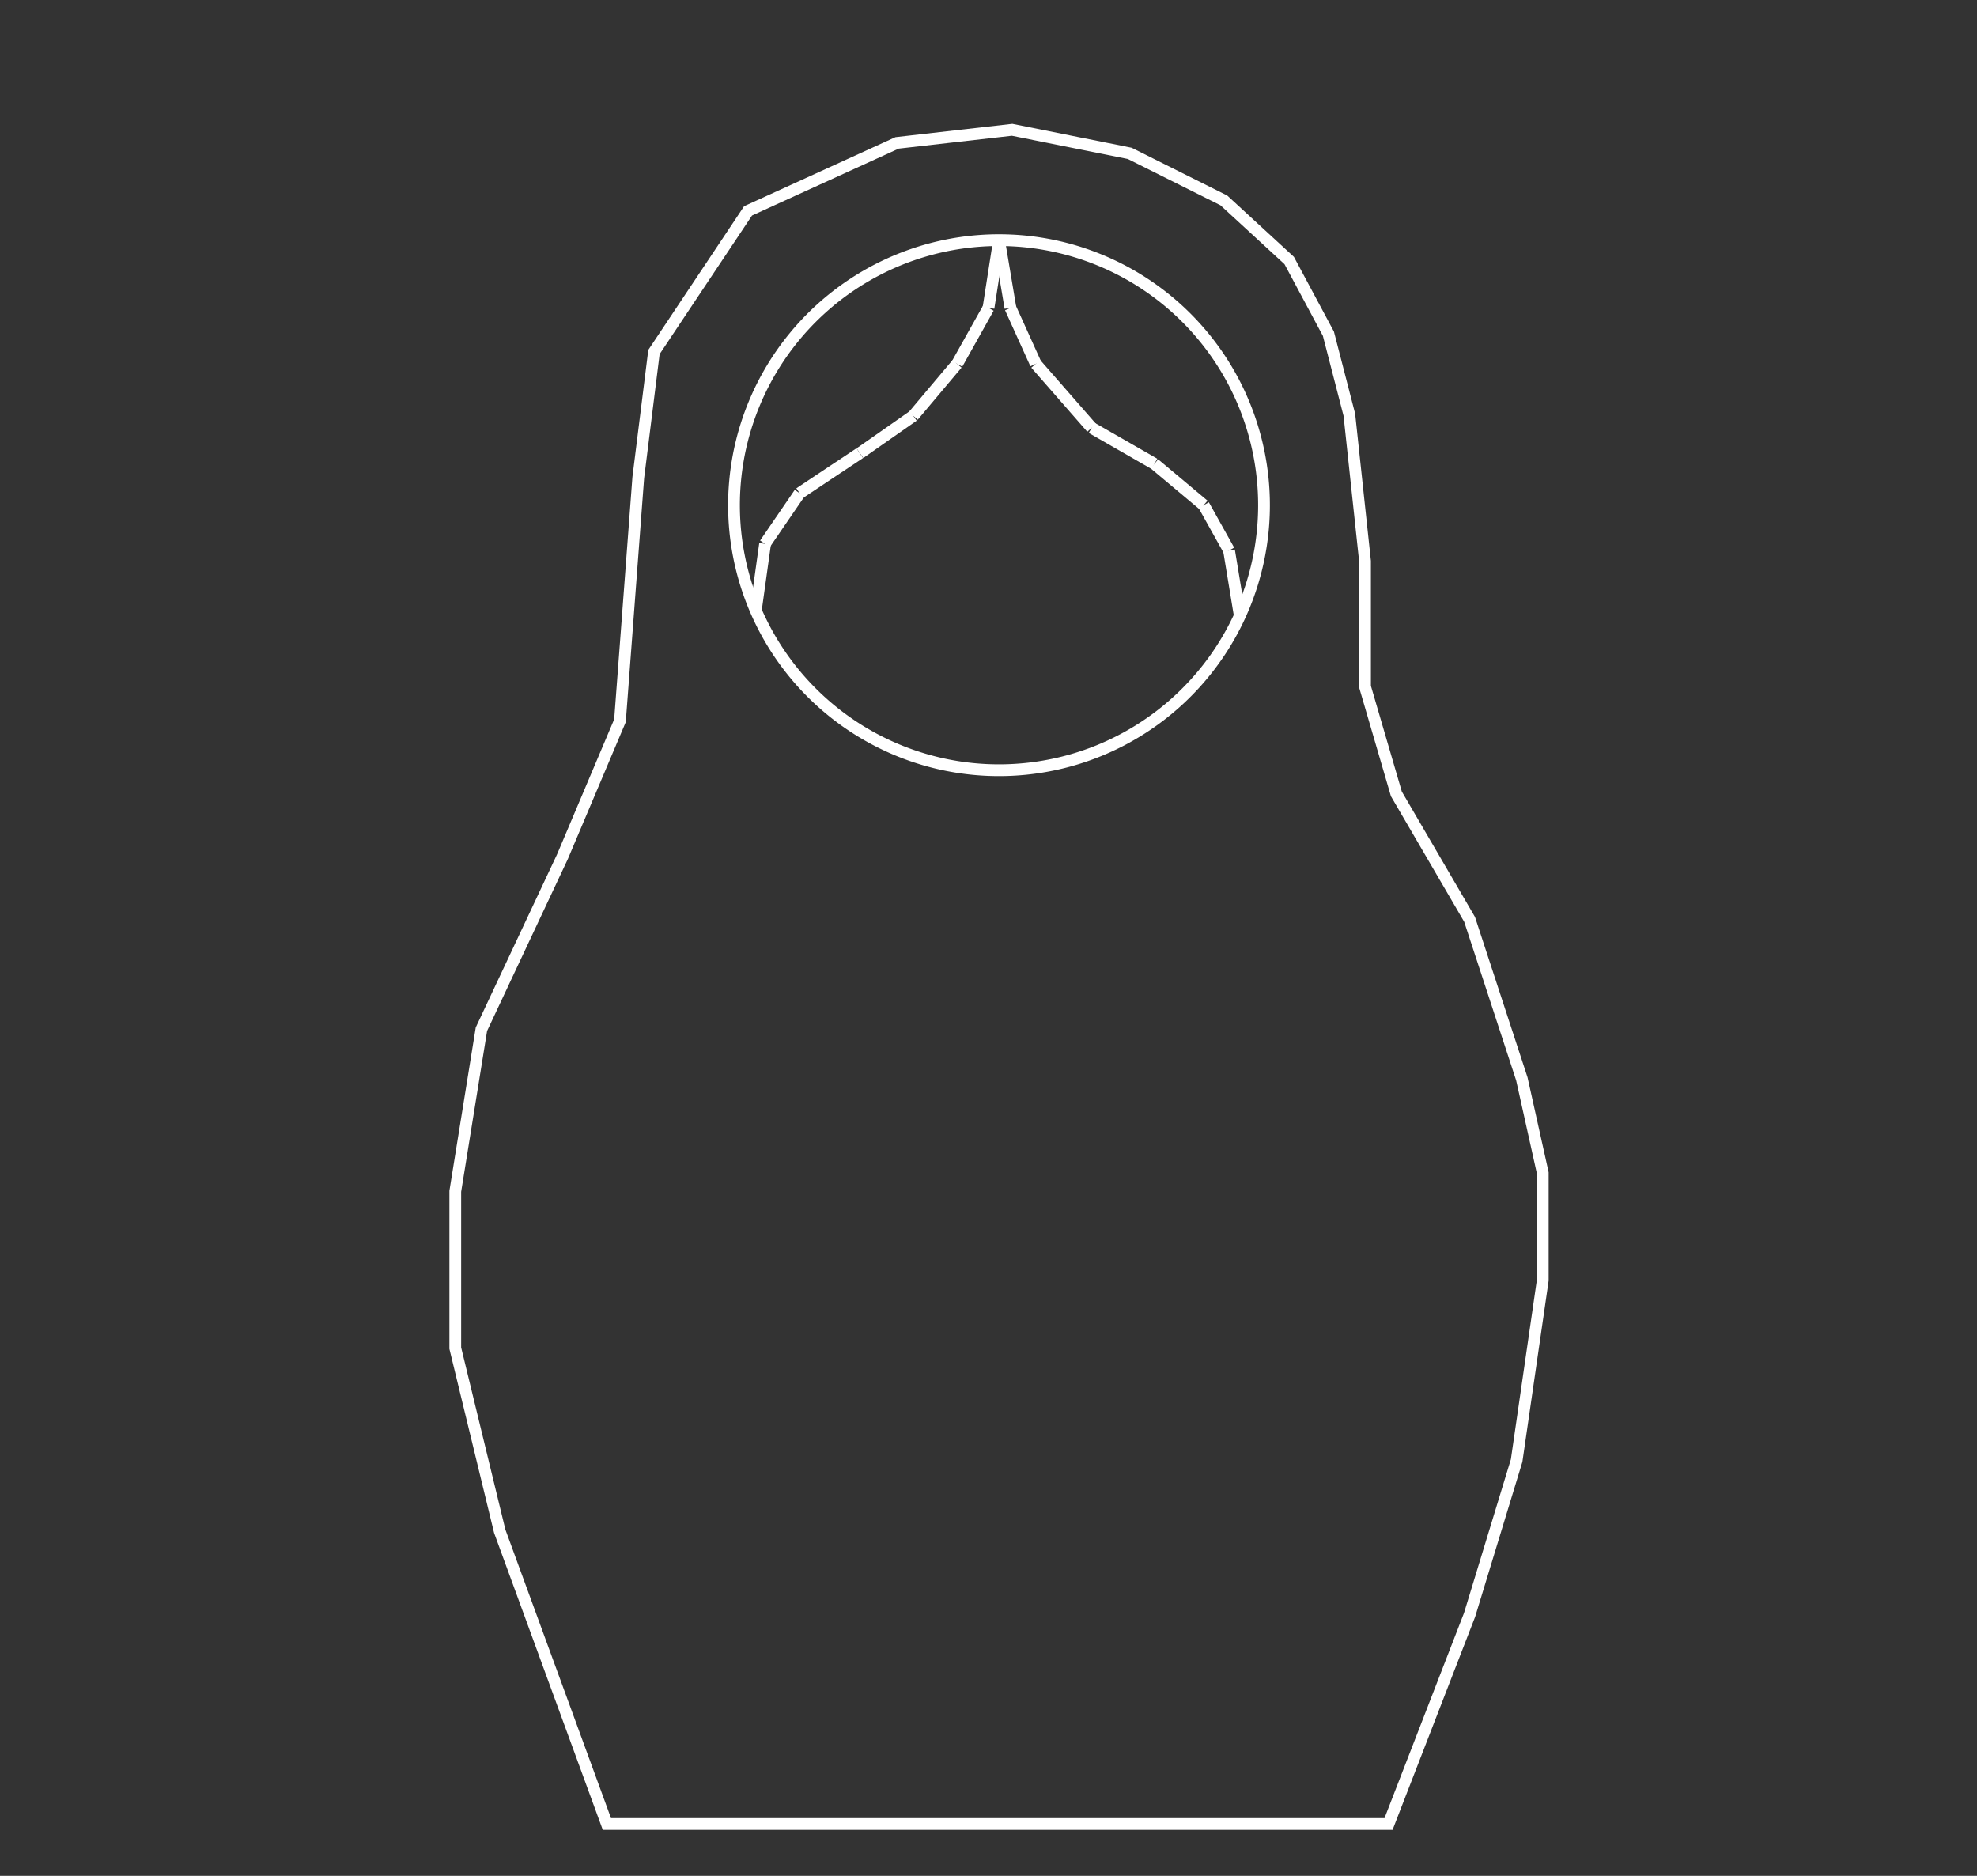 <svg id="Layer_2" data-name="Layer 2" xmlns="http://www.w3.org/2000/svg" viewBox="0 0 504.38 478.52"><rect x="0" y="0" width="504.38" height="478.52" fill="#333333" stroke="none"/><defs><style>.cls-1{fill:none;stroke:#fff;stroke-miterlimit:10;stroke-width:3px;}</style></defs><polygon class="cls-1" points="154.83 465.29 127.49 390.6 116.15 343.91 116.15 303.89 122.82 262.54 143.5 218.52 158.17 183.84 162.84 121.82 166.84 89.8 190.85 53.79 228.86 36.45 258.21 33.11 288.22 39.12 312.23 51.12 328.91 66.46 338.91 85.14 344.25 105.81 348.25 143.16 348.25 175.17 356.25 202.52 374.93 234.53 388.26 275.21 393.6 299.22 393.6 326.57 386.93 372.59 374.93 411.94 354.25 465.29 154.83 465.29"/><path class="cls-1" d="M322.48,128.86a67.61,67.61,0,1,1-67.6-67.6A67.61,67.61,0,0,1,322.48,128.86Z"/><path class="cls-1" d="M195.19,138.73l-2.37,17Z"/><path class="cls-1" d="M204,125.81l-8.84,12.92Z"/><path class="cls-1" d="M219.34,115.6,204,125.81Z"/><path class="cls-1" d="M233,106.08l-13.61,9.52Z"/><path class="cls-1" d="M244.17,92.81,233,106.08Z"/><path class="cls-1" d="M252.19,78.53l-8,14.28Z"/><path class="cls-1" d="M254.88,61.26l-2.69,17.27Z"/><path class="cls-1" d="M257.78,78.53l-2.9-17.27Z"/><path class="cls-1" d="M264.24,92.81l-6.46-14.28Z"/><path class="cls-1" d="M278.52,109.14,264.24,92.81Z"/><path class="cls-1" d="M294.51,118.32l-16-9.18Z"/><path class="cls-1" d="M307.1,128.86l-12.59-10.54Z"/><path class="cls-1" d="M313.56,140.43l-6.46-11.57Z"/><path class="cls-1" d="M316.31,157.11l-2.75-16.68Z"/></svg>